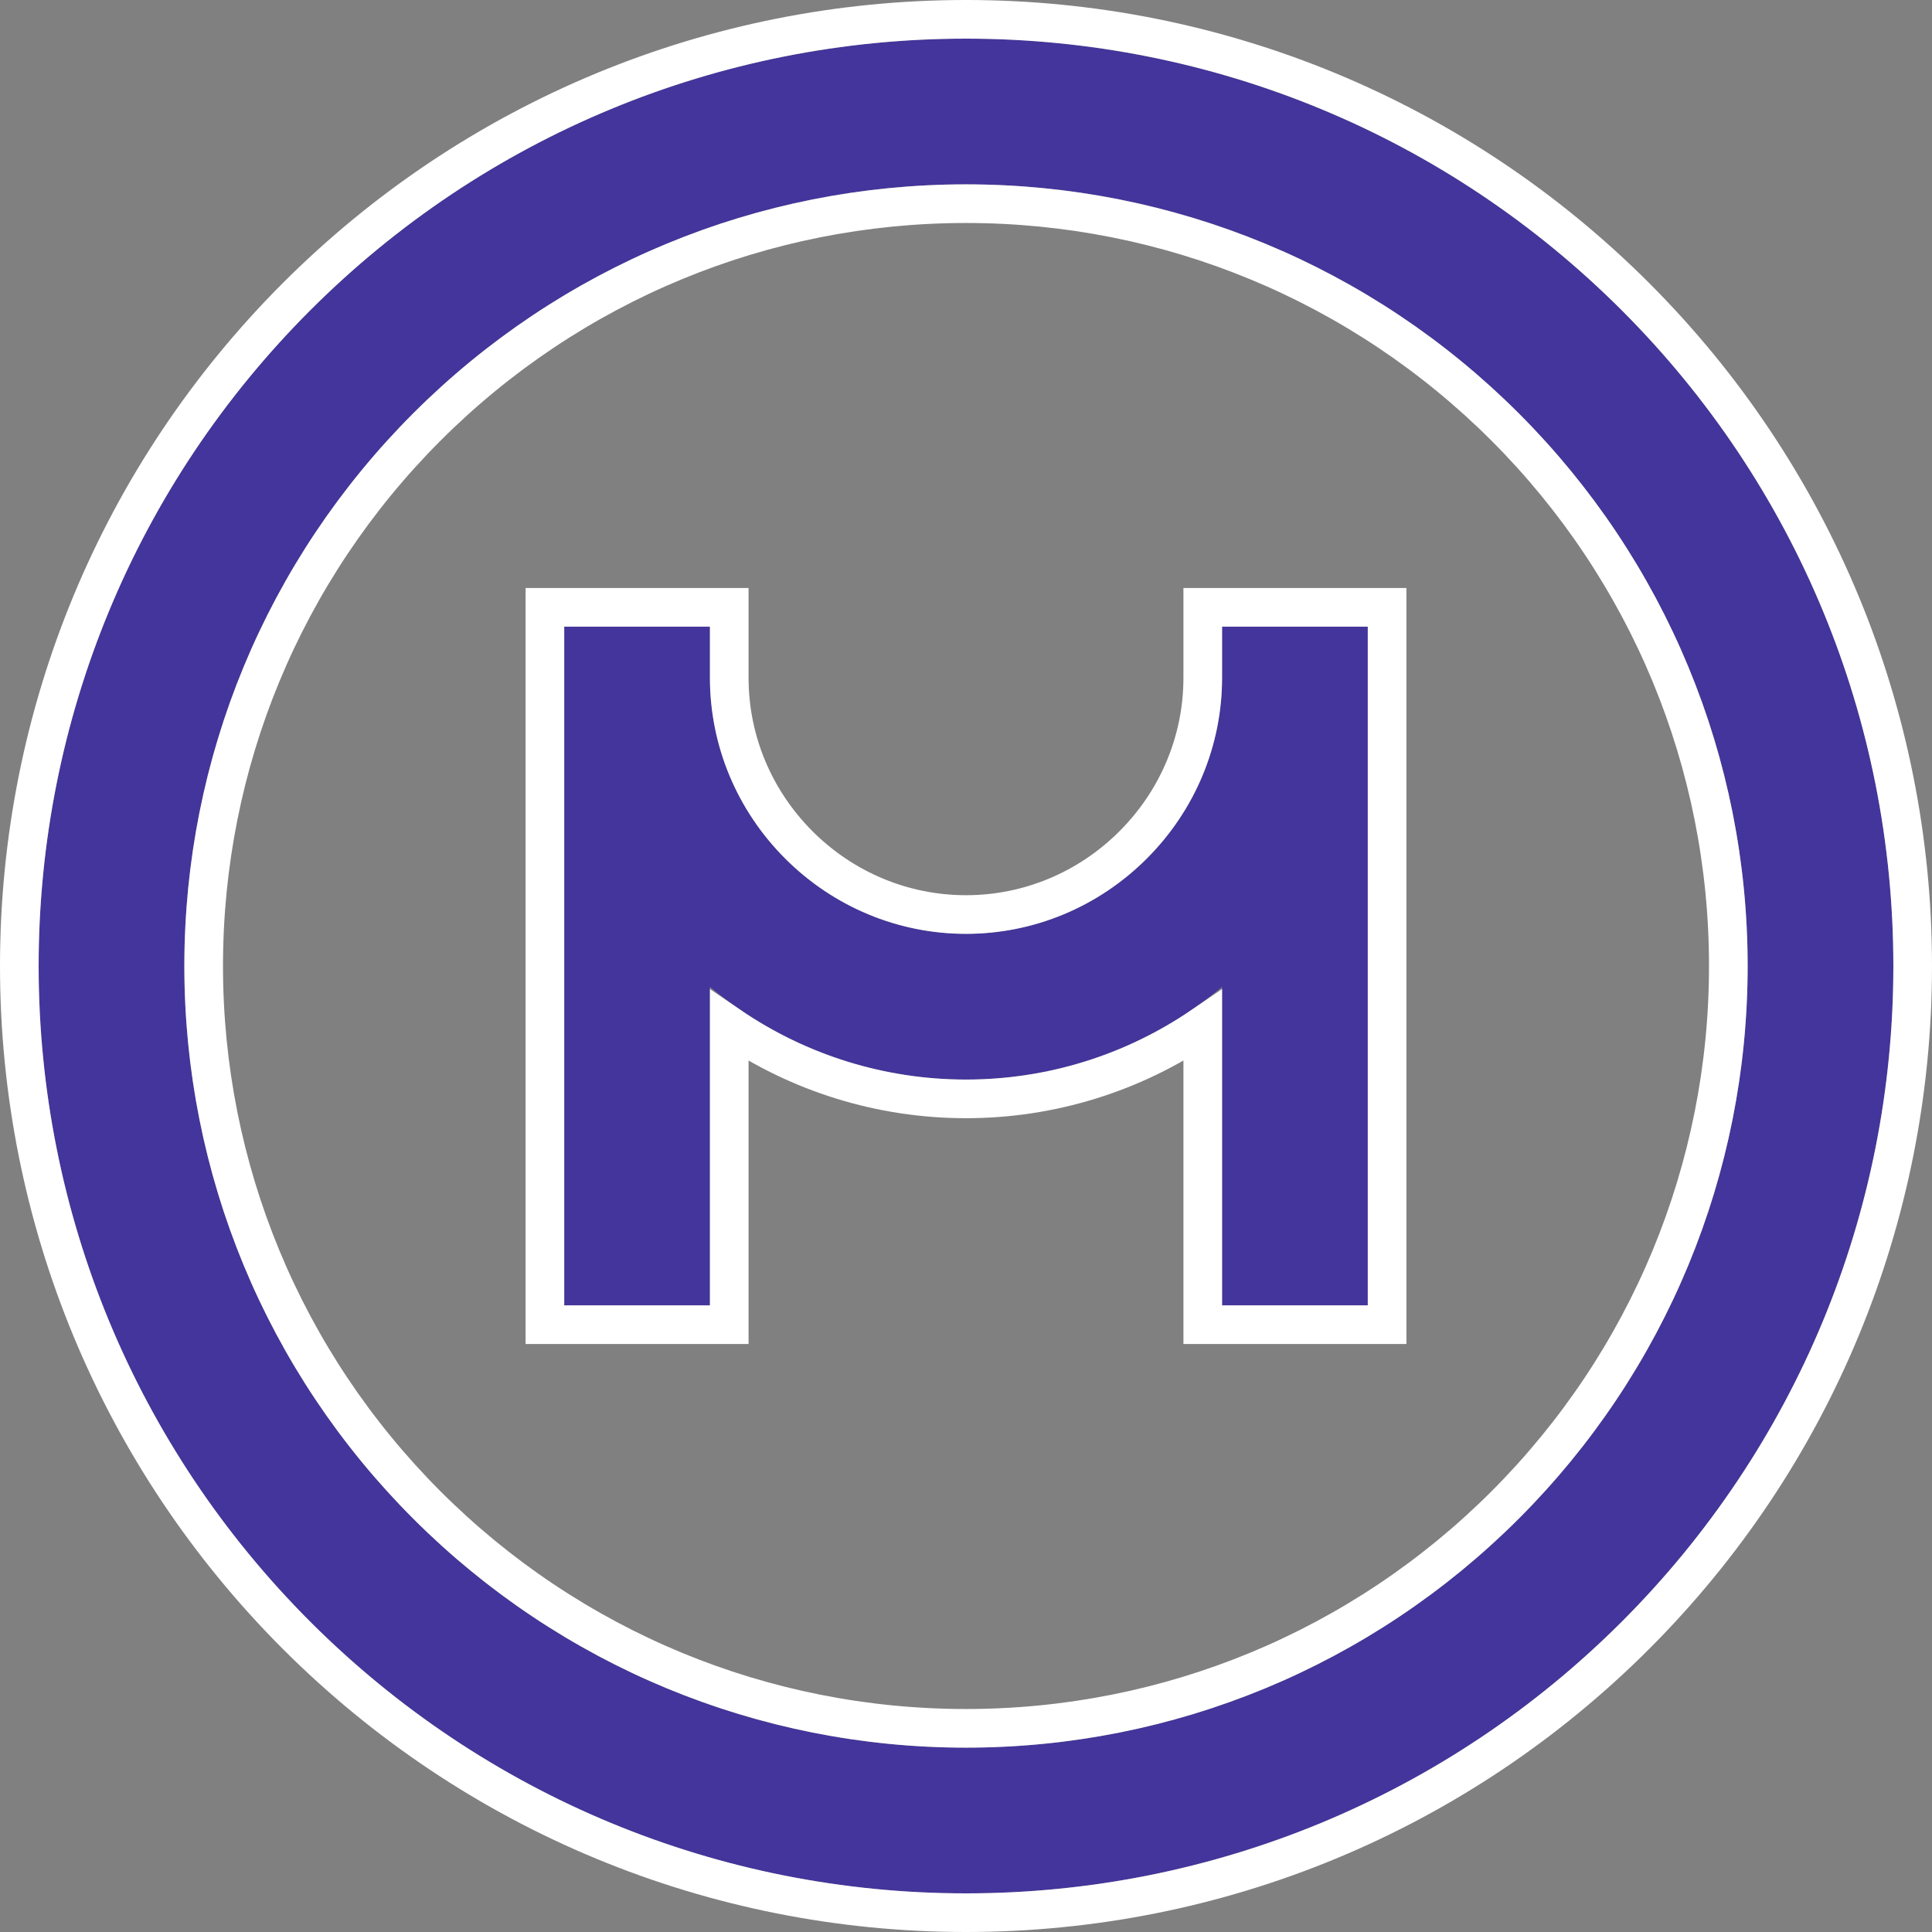 <?xml version="1.0" encoding="UTF-8"?>
<svg width="50px" height="50px" viewBox="0 0 50 50" version="1.1" xmlns="http://www.w3.org/2000/svg" xmlns:xlink="http://www.w3.org/1999/xlink">
    <rect x="0" y="0" width="50" height="50" fill="#808080" stroke="none"/>
    <!-- Generator: Sketch 48.2 (47327) - http://www.bohemiancoding.com/sketch -->
    <title>Group 3</title>
    <desc>Created with Sketch.</desc>
    <defs>
        <path d="M24,0 C30.387,0 36.455,2.514 40.97,7.03 C45.486,11.545 48,17.613 48,24 C48,30.387 45.486,36.455 40.97,40.971 C36.455,45.486 30.387,48 24,48 C17.613,48 11.545,45.486 7.03,40.971 C2.514,36.455 0,30.387 0,24 C0,17.613 2.514,11.545 7.03,7.03 C11.545,2.514 17.613,0 24,0 Z M38.304,9.696 C34.498,5.89 29.384,3.771 24,3.771 C18.616,3.771 13.502,5.89 9.696,9.696 C5.89,13.502 3.771,18.616 3.771,24 C3.771,29.383 5.89,34.498 9.696,38.304 C13.502,42.11 18.617,44.229 24,44.229 C29.384,44.229 34.498,42.11 38.304,38.304 C42.11,34.498 44.229,29.384 44.229,24 C44.229,18.616 42.11,13.502 38.304,9.696 Z M30.627,24.541 C28.762,26.09 26.432,26.939 24,26.939 C21.569,26.939 19.238,26.09 17.373,24.541 L17.373,32.783 L13.602,32.783 L13.602,15.217 L17.373,15.217 L17.373,16.542 C17.373,18.304 18.077,19.976 19.321,21.22 C20.566,22.465 22.238,23.168 24,23.168 C25.762,23.168 27.434,22.465 28.679,21.22 C29.923,19.976 30.627,18.304 30.627,16.542 L30.627,15.217 L34.398,15.217 L34.398,32.783 L30.627,32.783 L30.627,24.541 Z" id="path-1"></path>
    </defs>
    <g id="Page-1" stroke="none" stroke-width="1" fill="none" fill-rule="evenodd">
        <g id="Group-3" transform="translate(1, 1)" fill-rule="nonzero">
            <g id="Fill-6">
                <use fill="#43359B" fill-rule="evenodd" xlink:href="#path-1"></use>
                <path stroke="#FFFFFF" stroke-width="1" d="M24,-0.5 C30.519,-0.5 36.714,2.066 41.324,6.676 C45.934,11.286 48.5,17.481 48.5,24 C48.5,30.519 45.934,36.714 41.324,41.324 C36.714,45.934 30.519,48.5 24,48.5 C17.481,48.5 11.286,45.934 6.676,41.324 C2.067,36.714 -0.5,30.519 -0.5,24 C-0.5,17.481 2.067,11.286 6.676,6.676 C11.286,2.067 17.481,-0.5 24,-0.5 Z M37.951,10.049 C34.238,6.337 29.251,4.271 24,4.271 C18.749,4.271 13.762,6.337 10.049,10.049 C6.337,13.762 4.271,18.749 4.271,24 C4.271,29.251 6.337,34.238 10.049,37.951 C13.762,41.663 18.749,43.729 24,43.729 C29.251,43.729 34.238,41.663 37.951,37.951 C41.663,34.238 43.729,29.251 43.729,24 C43.729,18.749 41.663,13.762 37.951,10.049 Z M30.127,25.544 C28.325,26.776 26.199,27.439 24,27.439 C21.801,27.439 19.675,26.776 17.873,25.544 L17.873,33.283 L13.102,33.283 L13.102,14.717 L17.873,14.717 L17.873,16.542 C17.873,18.165 18.519,19.711 19.675,20.867 C20.83,22.022 22.378,22.668 24,22.668 C25.623,22.668 27.17,22.022 28.325,20.866 C29.481,19.711 30.127,18.164 30.127,16.542 L30.127,14.717 L34.898,14.717 L34.898,33.283 L30.127,33.283 L30.127,25.544 Z"></path>
            </g>
        </g>
    </g>
</svg>